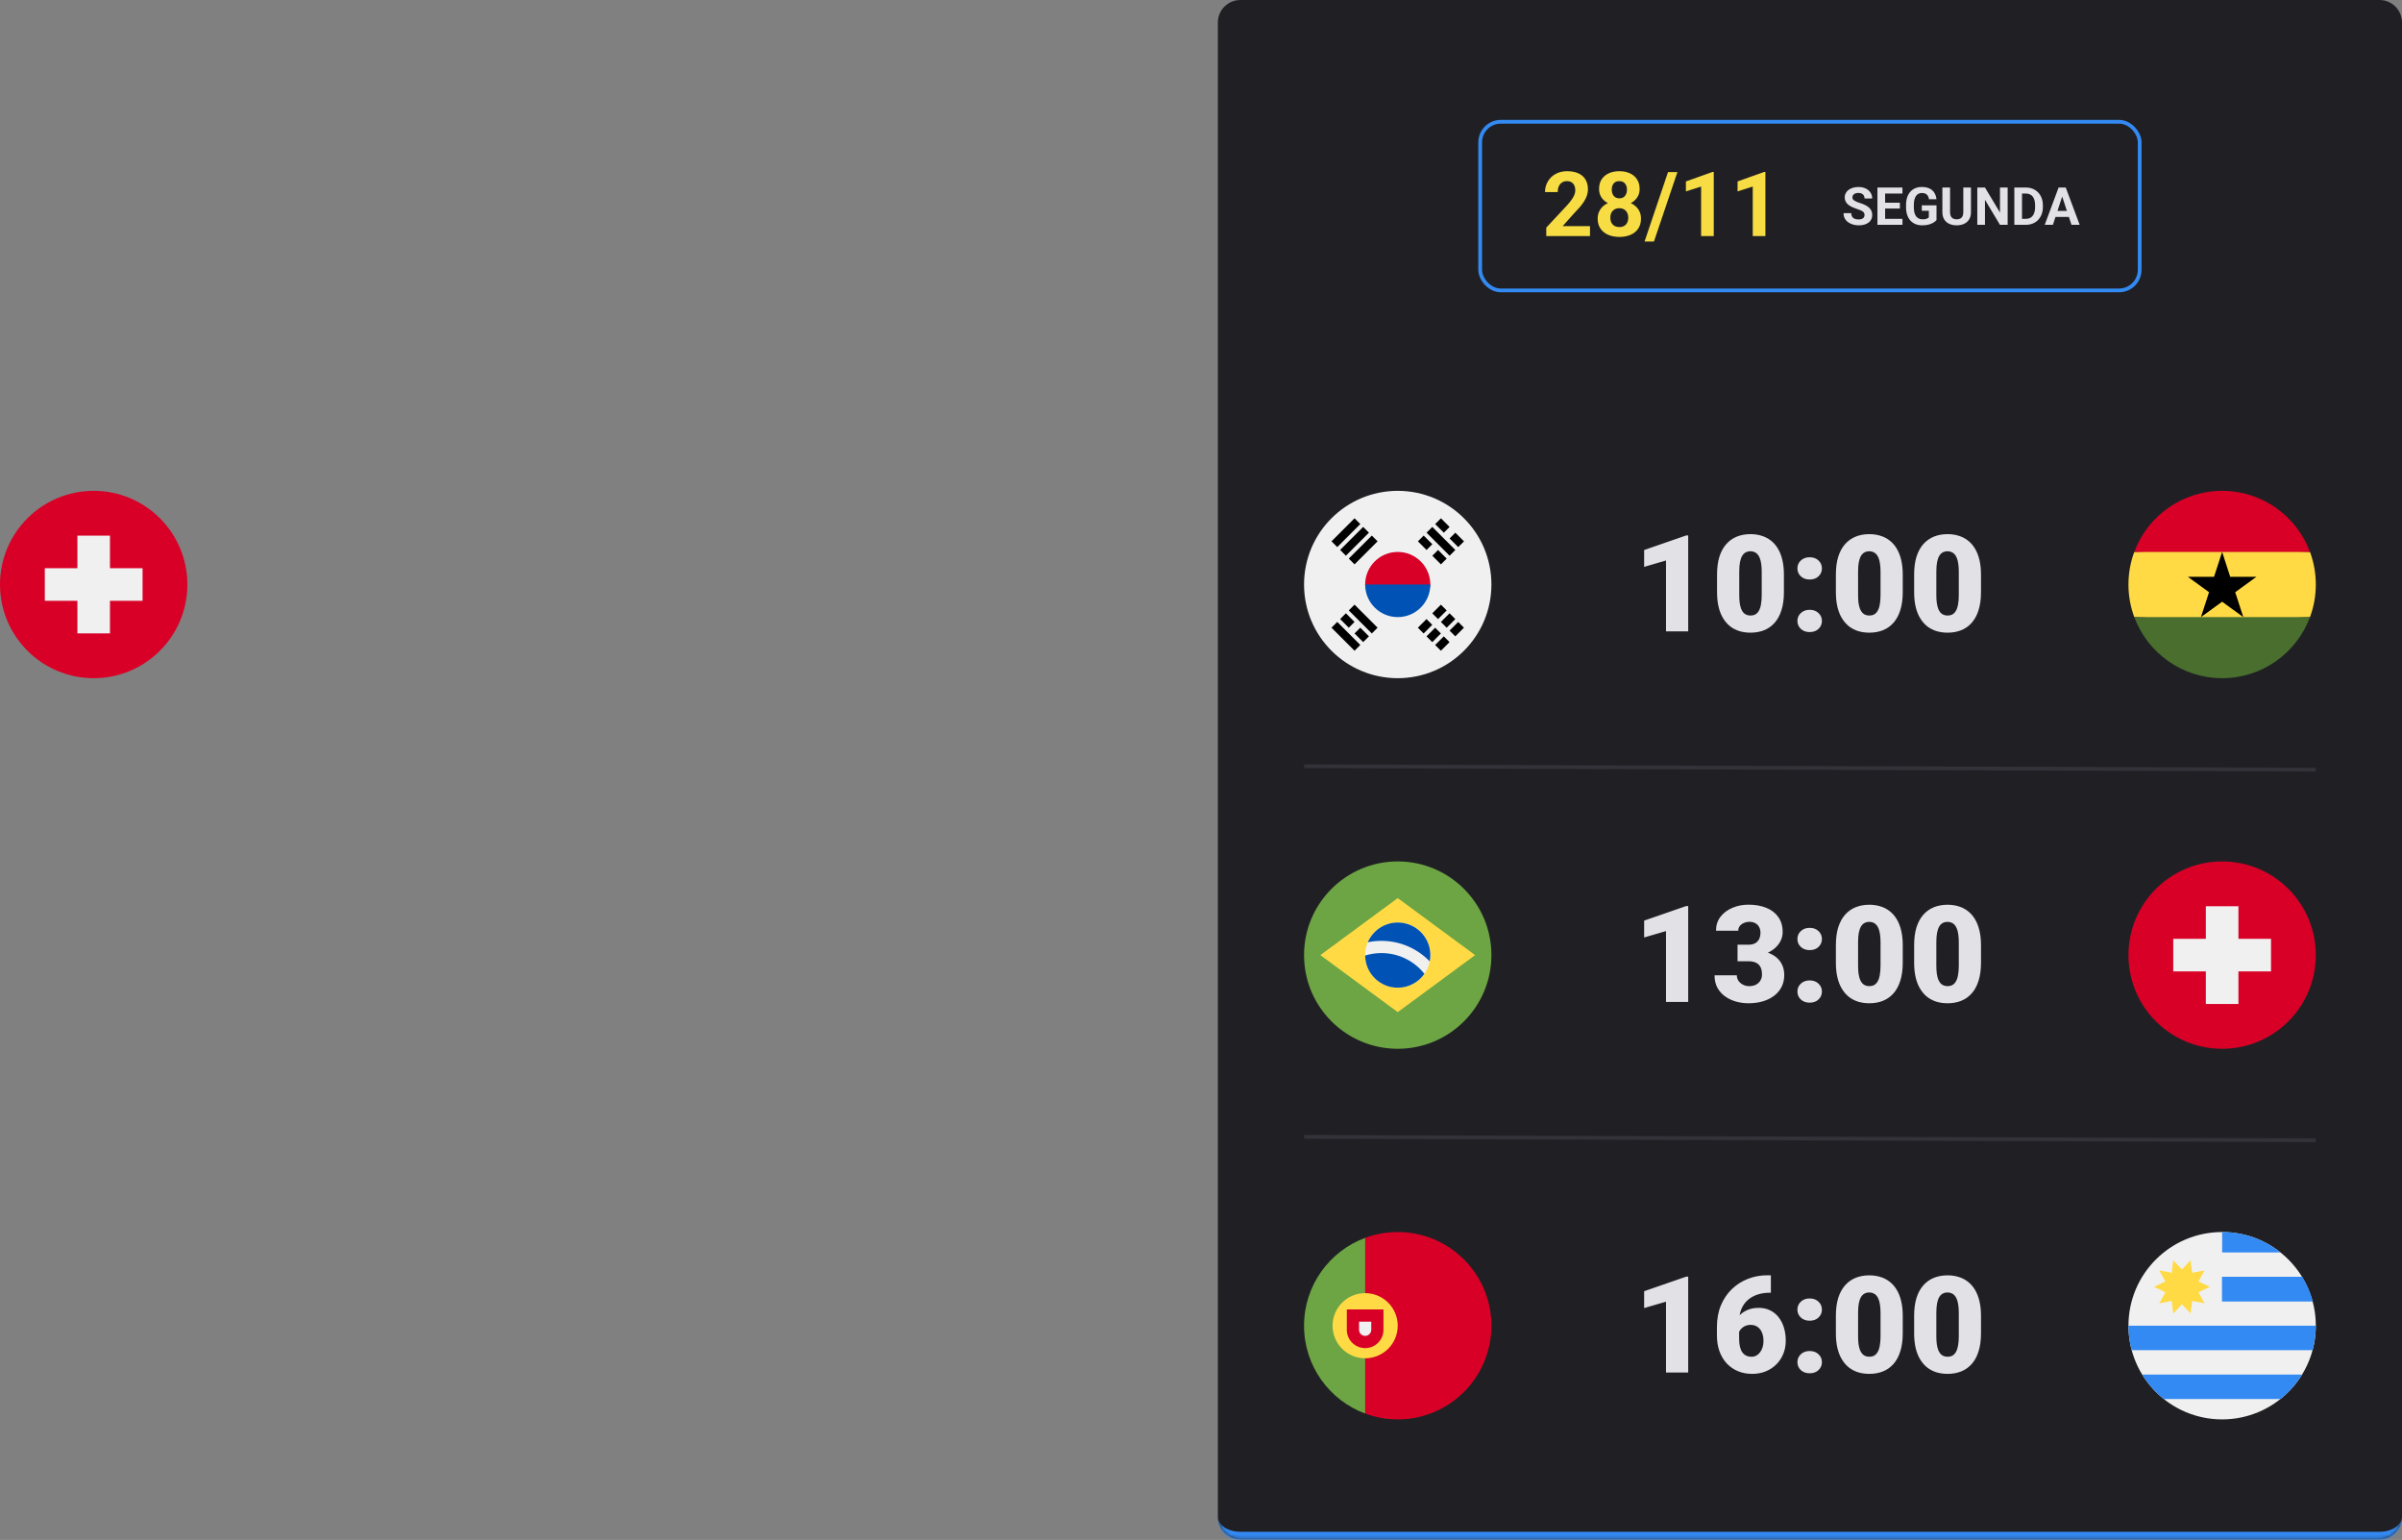 <svg width="641" height="411" viewBox="0 0 641 411" fill="none" xmlns="http://www.w3.org/2000/svg">
<rect x="0" y="0" width="641" height="411" fill="#808080" stroke="none"/>
<g clip-path="url(#clip0_0_1)">
<path d="M25 181C38.807 181 50 169.807 50 156C50 142.193 38.807 131 25 131C11.193 131 0 142.193 0 156C0 169.807 11.193 181 25 181Z" fill="#D80027"/>
<path d="M38.044 151.652H29.348V142.957H20.652V151.652H11.957V160.348H20.652V169.043H29.348V160.348H38.044V151.652Z" fill="#F0F0F0"/>
</g>
<mask id="path-3-inside-1_0_1" fill="white">
<path d="M325 6C325 2.686 327.686 0 331 0H635C638.314 0 641 2.686 641 6V404.818C641 408.132 638.314 410.818 635 410.818H331C327.686 410.818 325 408.132 325 404.818V6Z"/>
</mask>
<path d="M325 6C325 2.686 327.686 0 331 0H635C638.314 0 641 2.686 641 6V404.818C641 408.132 638.314 410.818 635 410.818H331C327.686 410.818 325 408.132 325 404.818V6Z" fill="#202024"/>
<path d="M424.312 60.363V63H412.641V60.75L418.16 54.832C418.715 54.215 419.152 53.672 419.473 53.203C419.793 52.727 420.023 52.301 420.164 51.926C420.312 51.543 420.387 51.18 420.387 50.836C420.387 50.32 420.301 49.879 420.129 49.512C419.957 49.137 419.703 48.848 419.367 48.645C419.039 48.441 418.633 48.34 418.148 48.34C417.633 48.34 417.188 48.465 416.812 48.715C416.445 48.965 416.164 49.312 415.969 49.758C415.781 50.203 415.688 50.707 415.688 51.27H412.301C412.301 50.254 412.543 49.324 413.027 48.48C413.512 47.629 414.195 46.953 415.078 46.453C415.961 45.945 417.008 45.691 418.219 45.691C419.414 45.691 420.422 45.887 421.242 46.277C422.07 46.66 422.695 47.215 423.117 47.941C423.547 48.66 423.762 49.52 423.762 50.52C423.762 51.082 423.672 51.633 423.492 52.172C423.312 52.703 423.055 53.234 422.719 53.766C422.391 54.289 421.992 54.82 421.523 55.359C421.055 55.898 420.535 56.457 419.965 57.035L417 60.363H424.312ZM437.918 58.324C437.918 59.395 437.668 60.297 437.168 61.031C436.668 61.758 435.98 62.309 435.105 62.684C434.238 63.051 433.254 63.234 432.152 63.234C431.051 63.234 430.062 63.051 429.188 62.684C428.312 62.309 427.621 61.758 427.113 61.031C426.605 60.297 426.352 59.395 426.352 58.324C426.352 57.605 426.496 56.957 426.785 56.379C427.074 55.793 427.477 55.293 427.992 54.879C428.516 54.457 429.129 54.137 429.832 53.918C430.535 53.691 431.301 53.578 432.129 53.578C433.238 53.578 434.23 53.773 435.105 54.164C435.98 54.555 436.668 55.105 437.168 55.816C437.668 56.527 437.918 57.363 437.918 58.324ZM434.52 58.102C434.52 57.578 434.418 57.129 434.215 56.754C434.02 56.371 433.742 56.078 433.383 55.875C433.023 55.672 432.605 55.57 432.129 55.57C431.652 55.57 431.234 55.672 430.875 55.875C430.516 56.078 430.234 56.371 430.031 56.754C429.836 57.129 429.738 57.578 429.738 58.102C429.738 58.617 429.836 59.062 430.031 59.438C430.234 59.812 430.516 60.102 430.875 60.305C431.242 60.5 431.668 60.598 432.152 60.598C432.637 60.598 433.055 60.5 433.406 60.305C433.766 60.102 434.039 59.812 434.227 59.438C434.422 59.062 434.52 58.617 434.52 58.102ZM437.555 50.461C437.555 51.328 437.324 52.098 436.863 52.77C436.402 53.434 435.762 53.953 434.941 54.328C434.129 54.703 433.199 54.891 432.152 54.891C431.098 54.891 430.16 54.703 429.34 54.328C428.52 53.953 427.879 53.434 427.418 52.77C426.957 52.098 426.727 51.328 426.727 50.461C426.727 49.43 426.957 48.562 427.418 47.859C427.887 47.148 428.527 46.609 429.34 46.242C430.16 45.875 431.09 45.691 432.129 45.691C433.184 45.691 434.117 45.875 434.93 46.242C435.75 46.609 436.391 47.148 436.852 47.859C437.32 48.562 437.555 49.43 437.555 50.461ZM434.18 50.613C434.18 50.152 434.098 49.754 433.934 49.418C433.77 49.074 433.535 48.809 433.23 48.621C432.934 48.434 432.566 48.34 432.129 48.34C431.707 48.34 431.344 48.43 431.039 48.609C430.742 48.789 430.512 49.051 430.348 49.395C430.191 49.73 430.113 50.137 430.113 50.613C430.113 51.074 430.191 51.48 430.348 51.832C430.512 52.176 430.746 52.445 431.051 52.641C431.355 52.836 431.723 52.934 432.152 52.934C432.582 52.934 432.945 52.836 433.242 52.641C433.547 52.445 433.777 52.176 433.934 51.832C434.098 51.48 434.18 51.074 434.18 50.613ZM447.633 45.938L441.375 64.465H438.867L445.125 45.938H447.633ZM457.336 45.902V63H453.961V49.793L449.906 51.082V48.422L456.973 45.902H457.336ZM471.117 45.902V63H467.742V49.793L463.688 51.082V48.422L470.754 45.902H471.117Z" fill="#F7DD43"/>
<path d="M497.57 57.395C497.57 57.218 497.543 57.058 497.488 56.917C497.438 56.771 497.342 56.639 497.201 56.52C497.06 56.398 496.862 56.277 496.606 56.158C496.351 56.04 496.021 55.917 495.615 55.789C495.164 55.643 494.736 55.479 494.33 55.297C493.929 55.115 493.574 54.903 493.264 54.661C492.958 54.415 492.717 54.13 492.539 53.807C492.366 53.483 492.279 53.107 492.279 52.679C492.279 52.264 492.37 51.888 492.553 51.551C492.735 51.209 492.99 50.917 493.318 50.676C493.646 50.43 494.034 50.241 494.48 50.108C494.932 49.976 495.426 49.91 495.964 49.91C496.698 49.91 497.338 50.042 497.885 50.307C498.432 50.571 498.855 50.933 499.156 51.394C499.462 51.854 499.614 52.38 499.614 52.973H497.577C497.577 52.681 497.516 52.426 497.393 52.207C497.274 51.984 497.092 51.808 496.846 51.681C496.604 51.553 496.299 51.489 495.93 51.489C495.574 51.489 495.278 51.544 495.041 51.653C494.804 51.758 494.626 51.902 494.508 52.084C494.389 52.262 494.33 52.462 494.33 52.685C494.33 52.854 494.371 53.007 494.453 53.144C494.54 53.28 494.667 53.408 494.836 53.526C495.005 53.645 495.212 53.757 495.458 53.861C495.704 53.966 495.989 54.069 496.312 54.169C496.855 54.333 497.331 54.518 497.741 54.723C498.156 54.928 498.502 55.158 498.78 55.413C499.058 55.668 499.268 55.958 499.409 56.281C499.55 56.605 499.621 56.972 499.621 57.382C499.621 57.815 499.537 58.202 499.368 58.544C499.2 58.886 498.956 59.175 498.637 59.412C498.318 59.649 497.937 59.829 497.495 59.952C497.053 60.075 496.559 60.137 496.012 60.137C495.52 60.137 495.034 60.073 494.556 59.945C494.077 59.813 493.642 59.615 493.25 59.351C492.863 59.086 492.553 58.749 492.32 58.339C492.088 57.929 491.972 57.443 491.972 56.883H494.029C494.029 57.193 494.077 57.455 494.173 57.669C494.269 57.883 494.403 58.056 494.576 58.188C494.754 58.321 494.964 58.416 495.205 58.476C495.451 58.535 495.72 58.565 496.012 58.565C496.367 58.565 496.659 58.514 496.887 58.414C497.119 58.314 497.29 58.175 497.399 57.997C497.513 57.819 497.57 57.619 497.57 57.395ZM507.694 58.4V60H502.396V58.4H507.694ZM503.066 50.047V60H501.016V50.047H503.066ZM507.004 54.101V55.659H502.396V54.101H507.004ZM507.688 50.047V51.653H502.396V50.047H507.688ZM516.779 54.798V58.742C516.624 58.929 516.385 59.132 516.062 59.351C515.738 59.565 515.321 59.749 514.811 59.904C514.3 60.059 513.683 60.137 512.958 60.137C512.315 60.137 511.73 60.032 511.201 59.822C510.673 59.608 510.217 59.296 509.834 58.886C509.456 58.476 509.164 57.974 508.959 57.382C508.754 56.785 508.651 56.103 508.651 55.338V54.716C508.651 53.95 508.749 53.269 508.945 52.672C509.146 52.075 509.431 51.571 509.8 51.161C510.169 50.751 510.609 50.439 511.119 50.225C511.63 50.01 512.197 49.903 512.821 49.903C513.687 49.903 514.398 50.045 514.954 50.327C515.51 50.605 515.934 50.992 516.226 51.489C516.522 51.981 516.704 52.547 516.772 53.185H514.783C514.733 52.847 514.637 52.553 514.496 52.303C514.355 52.052 514.152 51.856 513.888 51.715C513.628 51.574 513.291 51.503 512.876 51.503C512.534 51.503 512.229 51.574 511.96 51.715C511.696 51.852 511.472 52.054 511.29 52.323C511.108 52.592 510.969 52.925 510.873 53.321C510.777 53.718 510.729 54.178 510.729 54.702V55.338C510.729 55.857 510.78 56.318 510.88 56.719C510.98 57.115 511.128 57.45 511.324 57.724C511.525 57.992 511.771 58.195 512.062 58.332C512.354 58.469 512.694 58.537 513.081 58.537C513.405 58.537 513.674 58.51 513.888 58.455C514.106 58.4 514.282 58.334 514.414 58.257C514.551 58.175 514.656 58.097 514.729 58.024V56.261H512.855V54.798H516.779ZM523.93 50.047H525.974V56.623C525.974 57.389 525.81 58.033 525.481 58.558C525.158 59.082 524.709 59.476 524.135 59.74C523.565 60.005 522.909 60.137 522.166 60.137C521.423 60.137 520.762 60.005 520.184 59.74C519.609 59.476 519.158 59.082 518.83 58.558C518.507 58.033 518.345 57.389 518.345 56.623V50.047H520.396V56.623C520.396 57.07 520.466 57.434 520.607 57.717C520.749 57.999 520.951 58.207 521.216 58.339C521.485 58.471 521.801 58.537 522.166 58.537C522.54 58.537 522.856 58.471 523.116 58.339C523.381 58.207 523.581 57.999 523.718 57.717C523.859 57.434 523.93 57.07 523.93 56.623V50.047ZM535.763 50.047V60H533.712L529.713 53.328V60H527.662V50.047H529.713L533.719 56.726V50.047H535.763ZM540.603 60H538.436L538.449 58.4H540.603C541.14 58.4 541.594 58.28 541.963 58.038C542.332 57.792 542.61 57.434 542.797 56.965C542.988 56.495 543.084 55.928 543.084 55.263V54.777C543.084 54.267 543.029 53.818 542.92 53.431C542.815 53.043 542.658 52.717 542.448 52.453C542.239 52.189 541.981 51.991 541.676 51.858C541.37 51.722 541.02 51.653 540.623 51.653H538.395V50.047H540.623C541.288 50.047 541.897 50.161 542.448 50.389C543.004 50.612 543.485 50.933 543.891 51.352C544.296 51.772 544.608 52.273 544.827 52.856C545.05 53.435 545.162 54.08 545.162 54.791V55.263C545.162 55.969 545.05 56.614 544.827 57.197C544.608 57.781 544.296 58.282 543.891 58.701C543.49 59.116 543.009 59.437 542.448 59.665C541.892 59.888 541.277 60 540.603 60ZM539.598 50.047V60H537.547V50.047H539.598ZM550.549 51.749L547.842 60H545.661L549.359 50.047H550.747L550.549 51.749ZM552.798 60L550.084 51.749L549.865 50.047H551.267L554.985 60H552.798ZM552.675 56.295V57.901H547.418V56.295H552.675Z" fill="#E1E1E6"/>
<rect x="395" y="32.5" width="176" height="45" rx="5.5" stroke="#338AF3"/>
<g clip-path="url(#clip1_0_1)">
<path d="M373 181C386.807 181 398 169.807 398 156C398 142.193 386.807 131 373 131C359.193 131 348 142.193 348 156C348 169.807 359.193 181 373 181Z" fill="#F0F0F0"/>
<path d="M381.696 156C381.696 158.174 377.802 163.609 373 163.609C368.198 163.609 364.304 158.174 364.304 156C364.304 151.197 368.198 147.304 373 147.304C377.802 147.304 381.696 151.197 381.696 156Z" fill="#D80027"/>
<path d="M381.696 156C381.696 160.803 377.802 164.696 373 164.696C368.198 164.696 364.304 160.803 364.304 156" fill="#0052B4"/>
<path d="M382.216 163.686L384.522 161.381L386.059 162.918L383.753 165.223L382.216 163.686Z" fill="black"/>
<path d="M378.373 167.529L380.678 165.223L382.215 166.76L379.91 169.066L378.373 167.529Z" fill="black"/>
<path d="M386.828 168.297L389.133 165.992L390.67 167.528L388.364 169.834L386.828 168.297Z" fill="black"/>
<path d="M382.984 172.14L385.29 169.835L386.827 171.372L384.521 173.677L382.984 172.14Z" fill="black"/>
<path d="M384.522 165.992L386.827 163.686L388.364 165.223L386.059 167.529L384.522 165.992Z" fill="black"/>
<path d="M380.679 169.834L382.985 167.529L384.522 169.066L382.216 171.371L380.679 169.834Z" fill="black"/>
<path d="M386.838 148.318L380.69 142.17L382.227 140.633L388.375 146.781L386.838 148.318Z" fill="black"/>
<path d="M380.689 146.782L378.383 144.476L379.92 142.939L382.226 145.245L380.689 146.782Z" fill="black"/>
<path d="M384.531 150.625L382.226 148.319L383.763 146.783L386.068 149.088L384.531 150.625Z" fill="black"/>
<path d="M385.299 142.17L382.994 139.865L384.531 138.328L386.836 140.633L385.299 142.17Z" fill="black"/>
<path d="M389.144 146.014L386.838 143.708L388.375 142.171L390.681 144.477L389.144 146.014Z" fill="black"/>
<path d="M356.863 165.987L363.011 172.135L361.474 173.672L355.326 167.524L356.863 165.987Z" fill="black"/>
<path d="M363.01 167.523L365.316 169.829L363.779 171.366L361.473 169.06L363.01 167.523Z" fill="black"/>
<path d="M359.167 163.682L361.473 165.987L359.936 167.524L357.631 165.219L359.167 163.682Z" fill="black"/>
<path d="M361.473 161.376L367.621 167.523L366.084 169.06L359.936 162.913L361.473 161.376Z" fill="black"/>
<path d="M363.01 139.86L356.862 146.008L355.325 144.471L361.473 138.323L363.01 139.86Z" fill="black"/>
<path d="M365.315 142.165L359.168 148.313L357.631 146.776L363.778 140.628L365.315 142.165Z" fill="black"/>
<path d="M367.623 144.472L361.475 150.619L359.938 149.083L366.086 142.935L367.623 144.472Z" fill="black"/>
</g>
<path d="M450.516 142.906V168.5H444.592V149.586L438.756 151.291V146.791L449.971 142.906H450.516ZM476.057 153.365V158.041C476.057 159.881 475.84 161.48 475.406 162.84C474.984 164.199 474.375 165.324 473.578 166.215C472.793 167.105 471.855 167.768 470.766 168.201C469.676 168.635 468.475 168.852 467.162 168.852C466.107 168.852 465.123 168.717 464.209 168.447C463.295 168.166 462.469 167.744 461.73 167.182C461.004 166.607 460.377 165.893 459.85 165.037C459.322 164.182 458.918 163.174 458.637 162.014C458.355 160.842 458.215 159.518 458.215 158.041V153.365C458.215 151.514 458.426 149.914 458.848 148.566C459.281 147.207 459.896 146.082 460.693 145.191C461.49 144.301 462.434 143.639 463.523 143.205C464.613 142.771 465.814 142.555 467.127 142.555C468.182 142.555 469.16 142.695 470.062 142.977C470.977 143.246 471.803 143.668 472.541 144.242C473.279 144.805 473.906 145.514 474.422 146.369C474.949 147.225 475.354 148.238 475.635 149.41C475.916 150.57 476.057 151.889 476.057 153.365ZM470.133 158.762V152.609C470.133 151.789 470.086 151.074 469.992 150.465C469.91 149.855 469.781 149.34 469.605 148.918C469.441 148.496 469.236 148.156 468.99 147.898C468.744 147.629 468.463 147.436 468.146 147.318C467.842 147.189 467.502 147.125 467.127 147.125C466.658 147.125 466.236 147.225 465.861 147.424C465.498 147.611 465.188 147.916 464.93 148.338C464.672 148.76 464.473 149.322 464.332 150.025C464.203 150.729 464.139 151.59 464.139 152.609V158.762C464.139 159.594 464.18 160.32 464.262 160.941C464.355 161.551 464.484 162.072 464.648 162.506C464.824 162.928 465.035 163.273 465.281 163.543C465.527 163.801 465.809 163.988 466.125 164.105C466.441 164.223 466.787 164.281 467.162 164.281C467.619 164.281 468.029 164.188 468.393 164C468.756 163.812 469.066 163.508 469.324 163.086C469.594 162.652 469.793 162.084 469.922 161.381C470.062 160.666 470.133 159.793 470.133 158.762ZM479.66 165.723C479.66 164.879 479.965 164.176 480.574 163.613C481.184 163.039 481.969 162.752 482.93 162.752C483.902 162.752 484.688 163.039 485.285 163.613C485.895 164.176 486.199 164.879 486.199 165.723C486.199 166.566 485.895 167.275 485.285 167.85C484.688 168.412 483.902 168.693 482.93 168.693C481.969 168.693 481.184 168.412 480.574 167.85C479.965 167.275 479.66 166.566 479.66 165.723ZM479.66 151.695C479.66 150.852 479.965 150.148 480.574 149.586C481.184 149.012 481.969 148.725 482.93 148.725C483.902 148.725 484.688 149.012 485.285 149.586C485.895 150.148 486.199 150.852 486.199 151.695C486.199 152.539 485.895 153.248 485.285 153.822C484.688 154.385 483.902 154.666 482.93 154.666C481.969 154.666 481.184 154.385 480.574 153.822C479.965 153.248 479.66 152.539 479.66 151.695ZM507.768 153.365V158.041C507.768 159.881 507.551 161.48 507.117 162.84C506.695 164.199 506.086 165.324 505.289 166.215C504.504 167.105 503.566 167.768 502.477 168.201C501.387 168.635 500.186 168.852 498.873 168.852C497.818 168.852 496.834 168.717 495.92 168.447C495.006 168.166 494.18 167.744 493.441 167.182C492.715 166.607 492.088 165.893 491.561 165.037C491.033 164.182 490.629 163.174 490.348 162.014C490.066 160.842 489.926 159.518 489.926 158.041V153.365C489.926 151.514 490.137 149.914 490.559 148.566C490.992 147.207 491.607 146.082 492.404 145.191C493.201 144.301 494.145 143.639 495.234 143.205C496.324 142.771 497.525 142.555 498.838 142.555C499.893 142.555 500.871 142.695 501.773 142.977C502.688 143.246 503.514 143.668 504.252 144.242C504.99 144.805 505.617 145.514 506.133 146.369C506.66 147.225 507.064 148.238 507.346 149.41C507.627 150.57 507.768 151.889 507.768 153.365ZM501.844 158.762V152.609C501.844 151.789 501.797 151.074 501.703 150.465C501.621 149.855 501.492 149.34 501.316 148.918C501.152 148.496 500.947 148.156 500.701 147.898C500.455 147.629 500.174 147.436 499.857 147.318C499.553 147.189 499.213 147.125 498.838 147.125C498.369 147.125 497.947 147.225 497.572 147.424C497.209 147.611 496.898 147.916 496.641 148.338C496.383 148.76 496.184 149.322 496.043 150.025C495.914 150.729 495.85 151.59 495.85 152.609V158.762C495.85 159.594 495.891 160.32 495.973 160.941C496.066 161.551 496.195 162.072 496.359 162.506C496.535 162.928 496.746 163.273 496.992 163.543C497.238 163.801 497.52 163.988 497.836 164.105C498.152 164.223 498.498 164.281 498.873 164.281C499.33 164.281 499.74 164.188 500.104 164C500.467 163.812 500.777 163.508 501.035 163.086C501.305 162.652 501.504 162.084 501.633 161.381C501.773 160.666 501.844 159.793 501.844 158.762ZM528.65 153.365V158.041C528.65 159.881 528.434 161.48 528 162.84C527.578 164.199 526.969 165.324 526.172 166.215C525.387 167.105 524.449 167.768 523.359 168.201C522.27 168.635 521.068 168.852 519.756 168.852C518.701 168.852 517.717 168.717 516.803 168.447C515.889 168.166 515.062 167.744 514.324 167.182C513.598 166.607 512.971 165.893 512.443 165.037C511.916 164.182 511.512 163.174 511.23 162.014C510.949 160.842 510.809 159.518 510.809 158.041V153.365C510.809 151.514 511.02 149.914 511.441 148.566C511.875 147.207 512.49 146.082 513.287 145.191C514.084 144.301 515.027 143.639 516.117 143.205C517.207 142.771 518.408 142.555 519.721 142.555C520.775 142.555 521.754 142.695 522.656 142.977C523.57 143.246 524.396 143.668 525.135 144.242C525.873 144.805 526.5 145.514 527.016 146.369C527.543 147.225 527.947 148.238 528.229 149.41C528.51 150.57 528.65 151.889 528.65 153.365ZM522.727 158.762V152.609C522.727 151.789 522.68 151.074 522.586 150.465C522.504 149.855 522.375 149.34 522.199 148.918C522.035 148.496 521.83 148.156 521.584 147.898C521.338 147.629 521.057 147.436 520.74 147.318C520.436 147.189 520.096 147.125 519.721 147.125C519.252 147.125 518.83 147.225 518.455 147.424C518.092 147.611 517.781 147.916 517.523 148.338C517.266 148.76 517.066 149.322 516.926 150.025C516.797 150.729 516.732 151.59 516.732 152.609V158.762C516.732 159.594 516.773 160.32 516.855 160.941C516.949 161.551 517.078 162.072 517.242 162.506C517.418 162.928 517.629 163.273 517.875 163.543C518.121 163.801 518.402 163.988 518.719 164.105C519.035 164.223 519.381 164.281 519.756 164.281C520.213 164.281 520.623 164.188 520.986 164C521.35 163.812 521.66 163.508 521.918 163.086C522.188 162.652 522.387 162.084 522.516 161.381C522.656 160.666 522.727 159.793 522.727 158.762Z" fill="#E1E1E6"/>
<g clip-path="url(#clip2_0_1)">
<path d="M568 156C568 159.058 568.55 161.987 569.555 164.696L593 165.783L616.445 164.696C617.45 161.987 618 159.058 618 156C618 152.942 617.45 150.013 616.445 147.304L593 146.217L569.555 147.304C568.55 150.013 568 152.942 568 156V156Z" fill="#FFDA44"/>
<path d="M593 131C582.251 131 573.087 137.784 569.555 147.304H616.445C612.913 137.784 603.749 131 593 131Z" fill="#D80027"/>
<path d="M616.445 164.696H569.555C573.087 174.216 582.251 181 593 181C603.749 181 612.913 174.216 616.445 164.696Z" fill="#496E2D"/>
<path d="M593 147.304L595.158 153.947H602.143L596.492 158.053L598.651 164.696L593 160.59L587.349 164.696L589.507 158.053L583.857 153.947H590.842L593 147.304Z" fill="black"/>
</g>
<line x1="348.002" y1="204.5" x2="618.001" y2="205.409" stroke="#323238"/>
<g clip-path="url(#clip3_0_1)">
<path d="M373 279.909C386.807 279.909 398 268.716 398 254.909C398 241.102 386.807 229.909 373 229.909C359.193 229.909 348 241.102 348 254.909C348 268.716 359.193 279.909 373 279.909Z" fill="#6DA544"/>
<path d="M373 239.692L393.652 254.909L373 270.126L352.348 254.909L373 239.692Z" fill="#FFDA44"/>
<path d="M373 263.605C377.802 263.605 381.696 259.711 381.696 254.909C381.696 250.107 377.802 246.213 373 246.213C368.198 246.213 364.304 250.107 364.304 254.909C364.304 259.711 368.198 263.605 373 263.605Z" fill="#F0F0F0"/>
<path d="M368.652 254.366C367.14 254.366 365.681 254.596 364.307 255.022C364.368 259.772 368.236 263.605 373 263.605C375.946 263.605 378.548 262.138 380.121 259.897C377.43 256.528 373.289 254.366 368.652 254.366Z" fill="#0052B4"/>
<path d="M381.534 256.575C381.639 256.036 381.696 255.479 381.696 254.909C381.696 250.107 377.803 246.213 373 246.213C369.417 246.213 366.341 248.382 365.009 251.477C366.186 251.233 367.404 251.105 368.652 251.105C373.703 251.105 378.272 253.204 381.534 256.575Z" fill="#0052B4"/>
</g>
<path d="M450.516 241.815V267.409H444.592V248.495L438.756 250.2V245.7L449.971 241.815H450.516ZM463.682 252.134H466.564C467.303 252.134 467.906 252.005 468.375 251.747C468.855 251.477 469.213 251.102 469.447 250.622C469.682 250.13 469.799 249.55 469.799 248.882C469.799 248.366 469.688 247.891 469.465 247.458C469.254 247.024 468.926 246.679 468.48 246.421C468.035 246.151 467.467 246.016 466.775 246.016C466.307 246.016 465.85 246.116 465.404 246.315C464.959 246.503 464.59 246.772 464.297 247.124C464.016 247.475 463.875 247.903 463.875 248.407H457.934C457.934 246.954 458.332 245.712 459.129 244.681C459.938 243.638 460.998 242.841 462.311 242.29C463.635 241.727 465.059 241.446 466.582 241.446C468.398 241.446 469.992 241.727 471.363 242.29C472.734 242.841 473.801 243.661 474.562 244.751C475.336 245.829 475.723 247.165 475.723 248.759C475.723 249.638 475.518 250.464 475.107 251.237C474.697 252.011 474.123 252.69 473.385 253.276C472.646 253.862 471.779 254.325 470.783 254.665C469.799 254.993 468.721 255.157 467.549 255.157H463.682V252.134ZM463.682 256.546V253.593H467.549C468.826 253.593 469.992 253.739 471.047 254.032C472.102 254.313 473.01 254.735 473.771 255.298C474.533 255.86 475.119 256.557 475.529 257.39C475.939 258.21 476.145 259.153 476.145 260.22C476.145 261.415 475.904 262.481 475.424 263.419C474.943 264.356 474.27 265.147 473.402 265.792C472.535 266.436 471.521 266.929 470.361 267.268C469.201 267.597 467.941 267.761 466.582 267.761C465.516 267.761 464.449 267.62 463.383 267.339C462.316 267.046 461.344 266.6 460.465 266.003C459.586 265.393 458.877 264.62 458.338 263.682C457.811 262.733 457.547 261.602 457.547 260.29H463.488C463.488 260.829 463.635 261.321 463.928 261.766C464.232 262.2 464.637 262.546 465.141 262.804C465.645 263.061 466.189 263.19 466.775 263.19C467.502 263.19 468.117 263.056 468.621 262.786C469.137 262.505 469.529 262.13 469.799 261.661C470.068 261.192 470.203 260.671 470.203 260.097C470.203 259.229 470.057 258.538 469.764 258.022C469.482 257.507 469.066 257.132 468.516 256.897C467.977 256.663 467.326 256.546 466.564 256.546H463.682ZM479.66 264.632C479.66 263.788 479.965 263.085 480.574 262.522C481.184 261.948 481.969 261.661 482.93 261.661C483.902 261.661 484.688 261.948 485.285 262.522C485.895 263.085 486.199 263.788 486.199 264.632C486.199 265.475 485.895 266.184 485.285 266.759C484.688 267.321 483.902 267.602 482.93 267.602C481.969 267.602 481.184 267.321 480.574 266.759C479.965 266.184 479.66 265.475 479.66 264.632ZM479.66 250.604C479.66 249.761 479.965 249.057 480.574 248.495C481.184 247.921 481.969 247.634 482.93 247.634C483.902 247.634 484.688 247.921 485.285 248.495C485.895 249.057 486.199 249.761 486.199 250.604C486.199 251.448 485.895 252.157 485.285 252.731C484.688 253.294 483.902 253.575 482.93 253.575C481.969 253.575 481.184 253.294 480.574 252.731C479.965 252.157 479.66 251.448 479.66 250.604ZM507.768 252.274V256.95C507.768 258.79 507.551 260.39 507.117 261.749C506.695 263.108 506.086 264.233 505.289 265.124C504.504 266.015 503.566 266.677 502.477 267.11C501.387 267.544 500.186 267.761 498.873 267.761C497.818 267.761 496.834 267.626 495.92 267.356C495.006 267.075 494.18 266.653 493.441 266.091C492.715 265.516 492.088 264.802 491.561 263.946C491.033 263.091 490.629 262.083 490.348 260.923C490.066 259.751 489.926 258.427 489.926 256.95V252.274C489.926 250.423 490.137 248.823 490.559 247.475C490.992 246.116 491.607 244.991 492.404 244.1C493.201 243.21 494.145 242.548 495.234 242.114C496.324 241.681 497.525 241.464 498.838 241.464C499.893 241.464 500.871 241.604 501.773 241.886C502.688 242.155 503.514 242.577 504.252 243.151C504.99 243.714 505.617 244.423 506.133 245.278C506.66 246.134 507.064 247.147 507.346 248.319C507.627 249.479 507.768 250.798 507.768 252.274ZM501.844 257.671V251.518C501.844 250.698 501.797 249.983 501.703 249.374C501.621 248.765 501.492 248.249 501.316 247.827C501.152 247.405 500.947 247.065 500.701 246.807C500.455 246.538 500.174 246.345 499.857 246.227C499.553 246.099 499.213 246.034 498.838 246.034C498.369 246.034 497.947 246.134 497.572 246.333C497.209 246.52 496.898 246.825 496.641 247.247C496.383 247.669 496.184 248.231 496.043 248.934C495.914 249.638 495.85 250.499 495.85 251.518V257.671C495.85 258.503 495.891 259.229 495.973 259.85C496.066 260.46 496.195 260.981 496.359 261.415C496.535 261.837 496.746 262.182 496.992 262.452C497.238 262.71 497.52 262.897 497.836 263.015C498.152 263.132 498.498 263.19 498.873 263.19C499.33 263.19 499.74 263.097 500.104 262.909C500.467 262.722 500.777 262.417 501.035 261.995C501.305 261.561 501.504 260.993 501.633 260.29C501.773 259.575 501.844 258.702 501.844 257.671ZM528.65 252.274V256.95C528.65 258.79 528.434 260.39 528 261.749C527.578 263.108 526.969 264.233 526.172 265.124C525.387 266.015 524.449 266.677 523.359 267.11C522.27 267.544 521.068 267.761 519.756 267.761C518.701 267.761 517.717 267.626 516.803 267.356C515.889 267.075 515.062 266.653 514.324 266.091C513.598 265.516 512.971 264.802 512.443 263.946C511.916 263.091 511.512 262.083 511.23 260.923C510.949 259.751 510.809 258.427 510.809 256.95V252.274C510.809 250.423 511.02 248.823 511.441 247.475C511.875 246.116 512.49 244.991 513.287 244.1C514.084 243.21 515.027 242.548 516.117 242.114C517.207 241.681 518.408 241.464 519.721 241.464C520.775 241.464 521.754 241.604 522.656 241.886C523.57 242.155 524.396 242.577 525.135 243.151C525.873 243.714 526.5 244.423 527.016 245.278C527.543 246.134 527.947 247.147 528.229 248.319C528.51 249.479 528.65 250.798 528.65 252.274ZM522.727 257.671V251.518C522.727 250.698 522.68 249.983 522.586 249.374C522.504 248.765 522.375 248.249 522.199 247.827C522.035 247.405 521.83 247.065 521.584 246.807C521.338 246.538 521.057 246.345 520.74 246.227C520.436 246.099 520.096 246.034 519.721 246.034C519.252 246.034 518.83 246.134 518.455 246.333C518.092 246.52 517.781 246.825 517.523 247.247C517.266 247.669 517.066 248.231 516.926 248.934C516.797 249.638 516.732 250.499 516.732 251.518V257.671C516.732 258.503 516.773 259.229 516.855 259.85C516.949 260.46 517.078 260.981 517.242 261.415C517.418 261.837 517.629 262.182 517.875 262.452C518.121 262.71 518.402 262.897 518.719 263.015C519.035 263.132 519.381 263.19 519.756 263.19C520.213 263.19 520.623 263.097 520.986 262.909C521.35 262.722 521.66 262.417 521.918 261.995C522.188 261.561 522.387 260.993 522.516 260.29C522.656 259.575 522.727 258.702 522.727 257.671Z" fill="#E1E1E6"/>
<g clip-path="url(#clip4_0_1)">
<path d="M593 279.909C606.807 279.909 618 268.716 618 254.909C618 241.102 606.807 229.909 593 229.909C579.193 229.909 568 241.102 568 254.909C568 268.716 579.193 279.909 593 279.909Z" fill="#D80027"/>
<path d="M606.043 250.561H597.348V241.866H588.652V250.561H579.957V259.257H588.652V267.953H597.348V259.257H606.043V250.561Z" fill="#F0F0F0"/>
</g>
<line x1="348.002" y1="303.409" x2="618.001" y2="304.318" stroke="#323238"/>
<g clip-path="url(#clip5_0_1)">
<path d="M348 353.818C348 364.567 354.784 373.731 364.304 377.263L366.478 353.818L364.304 330.373C354.784 333.906 348 343.069 348 353.818Z" fill="#6DA544"/>
<path d="M398 353.818C398 340.011 386.807 328.818 373 328.818C369.942 328.818 367.013 329.368 364.304 330.373V377.263C367.013 378.268 369.942 378.818 373 378.818C386.807 378.818 398 367.625 398 353.818Z" fill="#D80027"/>
<path d="M364.304 362.514C369.107 362.514 373 358.621 373 353.818C373 349.016 369.107 345.123 364.304 345.123C359.502 345.123 355.609 349.016 355.609 353.818C355.609 358.621 359.502 362.514 364.304 362.514Z" fill="#FFDA44"/>
<path d="M359.413 349.47V354.905C359.413 357.606 361.603 359.796 364.304 359.796C367.006 359.796 369.196 357.607 369.196 354.905V349.47H359.413Z" fill="#D80027"/>
<path d="M364.304 356.536C363.405 356.536 362.674 355.804 362.674 354.905V352.731H365.935V354.905C365.935 355.804 365.203 356.536 364.304 356.536Z" fill="#F0F0F0"/>
</g>
<path d="M450.516 340.724V366.318H444.592V347.404L438.756 349.109V344.609L449.971 340.724H450.516ZM471.627 340.355H472.576V345.013H472.26C471.123 345.013 470.057 345.172 469.061 345.488C468.076 345.805 467.209 346.285 466.459 346.93C465.721 347.562 465.141 348.365 464.719 349.338C464.309 350.31 464.104 351.453 464.104 352.765V357.248C464.104 358.068 464.174 358.783 464.314 359.392C464.455 360.002 464.666 360.506 464.947 360.904C465.229 361.303 465.574 361.601 465.984 361.801C466.406 362 466.893 362.099 467.443 362.099C467.9 362.099 468.322 361.994 468.709 361.783C469.096 361.572 469.43 361.273 469.711 360.887C470.004 360.5 470.227 360.049 470.379 359.533C470.531 359.017 470.607 358.455 470.607 357.846C470.607 357.189 470.525 356.597 470.361 356.07C470.197 355.543 469.963 355.097 469.658 354.734C469.365 354.359 469.008 354.078 468.586 353.89C468.176 353.691 467.725 353.592 467.232 353.592C466.482 353.592 465.844 353.762 465.316 354.101C464.801 354.43 464.408 354.851 464.139 355.367C463.881 355.883 463.752 356.404 463.752 356.931L462.328 355.49C462.305 354.787 462.439 354.06 462.732 353.31C463.025 352.56 463.465 351.863 464.051 351.219C464.637 350.574 465.369 350.053 466.248 349.654C467.127 349.256 468.146 349.056 469.307 349.056C470.479 349.056 471.51 349.279 472.4 349.724C473.303 350.17 474.059 350.791 474.668 351.588C475.289 352.385 475.758 353.316 476.074 354.383C476.391 355.449 476.549 356.603 476.549 357.846C476.549 359.099 476.326 360.265 475.881 361.344C475.447 362.41 474.832 363.342 474.035 364.138C473.238 364.935 472.295 365.556 471.205 366.002C470.115 366.447 468.914 366.67 467.602 366.67C466.254 366.67 465.006 366.441 463.857 365.984C462.721 365.515 461.725 364.842 460.869 363.963C460.025 363.072 459.363 361.988 458.883 360.711C458.414 359.433 458.18 357.986 458.18 356.369V354.207C458.18 352.015 458.537 350.064 459.252 348.353C459.979 346.642 460.963 345.195 462.205 344.012C463.459 342.816 464.895 341.908 466.512 341.287C468.129 340.666 469.834 340.355 471.627 340.355ZM479.66 363.541C479.66 362.697 479.965 361.994 480.574 361.431C481.184 360.857 481.969 360.57 482.93 360.57C483.902 360.57 484.688 360.857 485.285 361.431C485.895 361.994 486.199 362.697 486.199 363.541C486.199 364.385 485.895 365.094 485.285 365.668C484.688 366.23 483.902 366.512 482.93 366.512C481.969 366.512 481.184 366.23 480.574 365.668C479.965 365.094 479.66 364.385 479.66 363.541ZM479.66 349.513C479.66 348.67 479.965 347.967 480.574 347.404C481.184 346.83 481.969 346.543 482.93 346.543C483.902 346.543 484.688 346.83 485.285 347.404C485.895 347.967 486.199 348.67 486.199 349.513C486.199 350.357 485.895 351.066 485.285 351.64C484.688 352.203 483.902 352.484 482.93 352.484C481.969 352.484 481.184 352.203 480.574 351.64C479.965 351.066 479.66 350.357 479.66 349.513ZM507.768 351.183V355.859C507.768 357.699 507.551 359.299 507.117 360.658C506.695 362.017 506.086 363.142 505.289 364.033C504.504 364.924 503.566 365.586 502.477 366.019C501.387 366.453 500.186 366.67 498.873 366.67C497.818 366.67 496.834 366.535 495.92 366.265C495.006 365.984 494.18 365.562 493.441 365C492.715 364.426 492.088 363.711 491.561 362.855C491.033 362 490.629 360.992 490.348 359.832C490.066 358.66 489.926 357.336 489.926 355.859V351.183C489.926 349.332 490.137 347.732 490.559 346.385C490.992 345.025 491.607 343.9 492.404 343.01C493.201 342.119 494.145 341.457 495.234 341.023C496.324 340.59 497.525 340.373 498.838 340.373C499.893 340.373 500.871 340.513 501.773 340.795C502.688 341.064 503.514 341.486 504.252 342.06C504.99 342.623 505.617 343.332 506.133 344.187C506.66 345.043 507.064 346.056 507.346 347.228C507.627 348.388 507.768 349.707 507.768 351.183ZM501.844 356.58V350.428C501.844 349.607 501.797 348.892 501.703 348.283C501.621 347.674 501.492 347.158 501.316 346.736C501.152 346.314 500.947 345.974 500.701 345.717C500.455 345.447 500.174 345.254 499.857 345.137C499.553 345.008 499.213 344.943 498.838 344.943C498.369 344.943 497.947 345.043 497.572 345.242C497.209 345.43 496.898 345.734 496.641 346.156C496.383 346.578 496.184 347.14 496.043 347.844C495.914 348.547 495.85 349.408 495.85 350.428V356.58C495.85 357.412 495.891 358.138 495.973 358.76C496.066 359.369 496.195 359.89 496.359 360.324C496.535 360.746 496.746 361.092 496.992 361.361C497.238 361.619 497.52 361.806 497.836 361.924C498.152 362.041 498.498 362.099 498.873 362.099C499.33 362.099 499.74 362.006 500.104 361.818C500.467 361.631 500.777 361.326 501.035 360.904C501.305 360.471 501.504 359.902 501.633 359.199C501.773 358.484 501.844 357.611 501.844 356.58ZM528.65 351.183V355.859C528.65 357.699 528.434 359.299 528 360.658C527.578 362.017 526.969 363.142 526.172 364.033C525.387 364.924 524.449 365.586 523.359 366.019C522.27 366.453 521.068 366.67 519.756 366.67C518.701 366.67 517.717 366.535 516.803 366.265C515.889 365.984 515.062 365.562 514.324 365C513.598 364.426 512.971 363.711 512.443 362.855C511.916 362 511.512 360.992 511.23 359.832C510.949 358.66 510.809 357.336 510.809 355.859V351.183C510.809 349.332 511.02 347.732 511.441 346.385C511.875 345.025 512.49 343.9 513.287 343.01C514.084 342.119 515.027 341.457 516.117 341.023C517.207 340.59 518.408 340.373 519.721 340.373C520.775 340.373 521.754 340.513 522.656 340.795C523.57 341.064 524.396 341.486 525.135 342.06C525.873 342.623 526.5 343.332 527.016 344.187C527.543 345.043 527.947 346.056 528.229 347.228C528.51 348.388 528.65 349.707 528.65 351.183ZM522.727 356.58V350.428C522.727 349.607 522.68 348.892 522.586 348.283C522.504 347.674 522.375 347.158 522.199 346.736C522.035 346.314 521.83 345.974 521.584 345.717C521.338 345.447 521.057 345.254 520.74 345.137C520.436 345.008 520.096 344.943 519.721 344.943C519.252 344.943 518.83 345.043 518.455 345.242C518.092 345.43 517.781 345.734 517.523 346.156C517.266 346.578 517.066 347.14 516.926 347.844C516.797 348.547 516.732 349.408 516.732 350.428V356.58C516.732 357.412 516.773 358.138 516.855 358.76C516.949 359.369 517.078 359.89 517.242 360.324C517.418 360.746 517.629 361.092 517.875 361.361C518.121 361.619 518.402 361.806 518.719 361.924C519.035 362.041 519.381 362.099 519.756 362.099C520.213 362.099 520.623 362.006 520.986 361.818C521.35 361.631 521.66 361.326 521.918 360.904C522.188 360.471 522.387 359.902 522.516 359.199C522.656 358.484 522.727 357.611 522.727 356.58Z" fill="#E1E1E6"/>
<g clip-path="url(#clip6_0_1)">
<path d="M593 378.818C606.807 378.818 618 367.625 618 353.818C618 340.011 606.807 328.818 593 328.818C579.193 328.818 568 340.011 568 353.818C568 367.625 579.193 378.818 593 378.818Z" fill="#F0F0F0"/>
<path d="M593 347.296H617.139C616.512 344.971 615.559 342.779 614.331 340.775H593V347.296Z" fill="#338AF3"/>
<path d="M577.438 373.383H608.562C610.844 371.566 612.8 369.359 614.331 366.862H571.669C573.2 369.359 575.156 371.566 577.438 373.383Z" fill="#338AF3"/>
<path d="M593 328.818V334.253H608.562C604.292 330.852 598.884 328.818 593 328.818Z" fill="#338AF3"/>
<path d="M593 347.296H617.139C616.512 344.971 615.559 342.779 614.331 340.775H593V347.296Z" fill="#338AF3"/>
<path d="M568 353.818C568 356.075 568.301 358.26 568.861 360.34H617.139C617.699 358.26 618 356.075 618 353.818H568Z" fill="#338AF3"/>
<path d="M589.739 343.449L586.686 344.885L588.312 347.842L584.996 347.208L584.576 350.557L582.267 348.094L579.958 350.557L579.538 347.208L576.222 347.842L577.848 344.885L574.795 343.449L577.848 342.013L576.222 339.056L579.537 339.69L579.958 336.341L582.267 338.804L584.576 336.341L584.996 339.69L588.312 339.056L586.686 342.013L589.739 343.449Z" fill="#FFDA44"/>
</g>
<path d="M325 0H641H325ZM641 404.818C641 409.236 637.418 412.818 633 412.818H333C328.582 412.818 325 409.236 325 404.818C325 407.027 327.686 408.818 331 408.818H635C638.314 408.818 641 407.027 641 404.818ZM325 410.818V0V410.818ZM641 0V410.818V0Z" fill="#338AF3" mask="url(#path-3-inside-1_0_1)"/>
<defs>
<clipPath id="clip0_0_1">
<rect width="50" height="50" fill="white" transform="translate(0 131)"/>
</clipPath>
<clipPath id="clip1_0_1">
<rect width="50" height="50" fill="white" transform="translate(348 131)"/>
</clipPath>
<clipPath id="clip2_0_1">
<rect width="50" height="50" fill="white" transform="translate(568 131)"/>
</clipPath>
<clipPath id="clip3_0_1">
<rect width="50" height="50" fill="white" transform="translate(348 229.909)"/>
</clipPath>
<clipPath id="clip4_0_1">
<rect width="50" height="50" fill="white" transform="translate(568 229.909)"/>
</clipPath>
<clipPath id="clip5_0_1">
<rect width="50" height="50" fill="white" transform="translate(348 328.818)"/>
</clipPath>
<clipPath id="clip6_0_1">
<rect width="50" height="50" fill="white" transform="translate(568 328.818)"/>
</clipPath>
</defs>
</svg>
